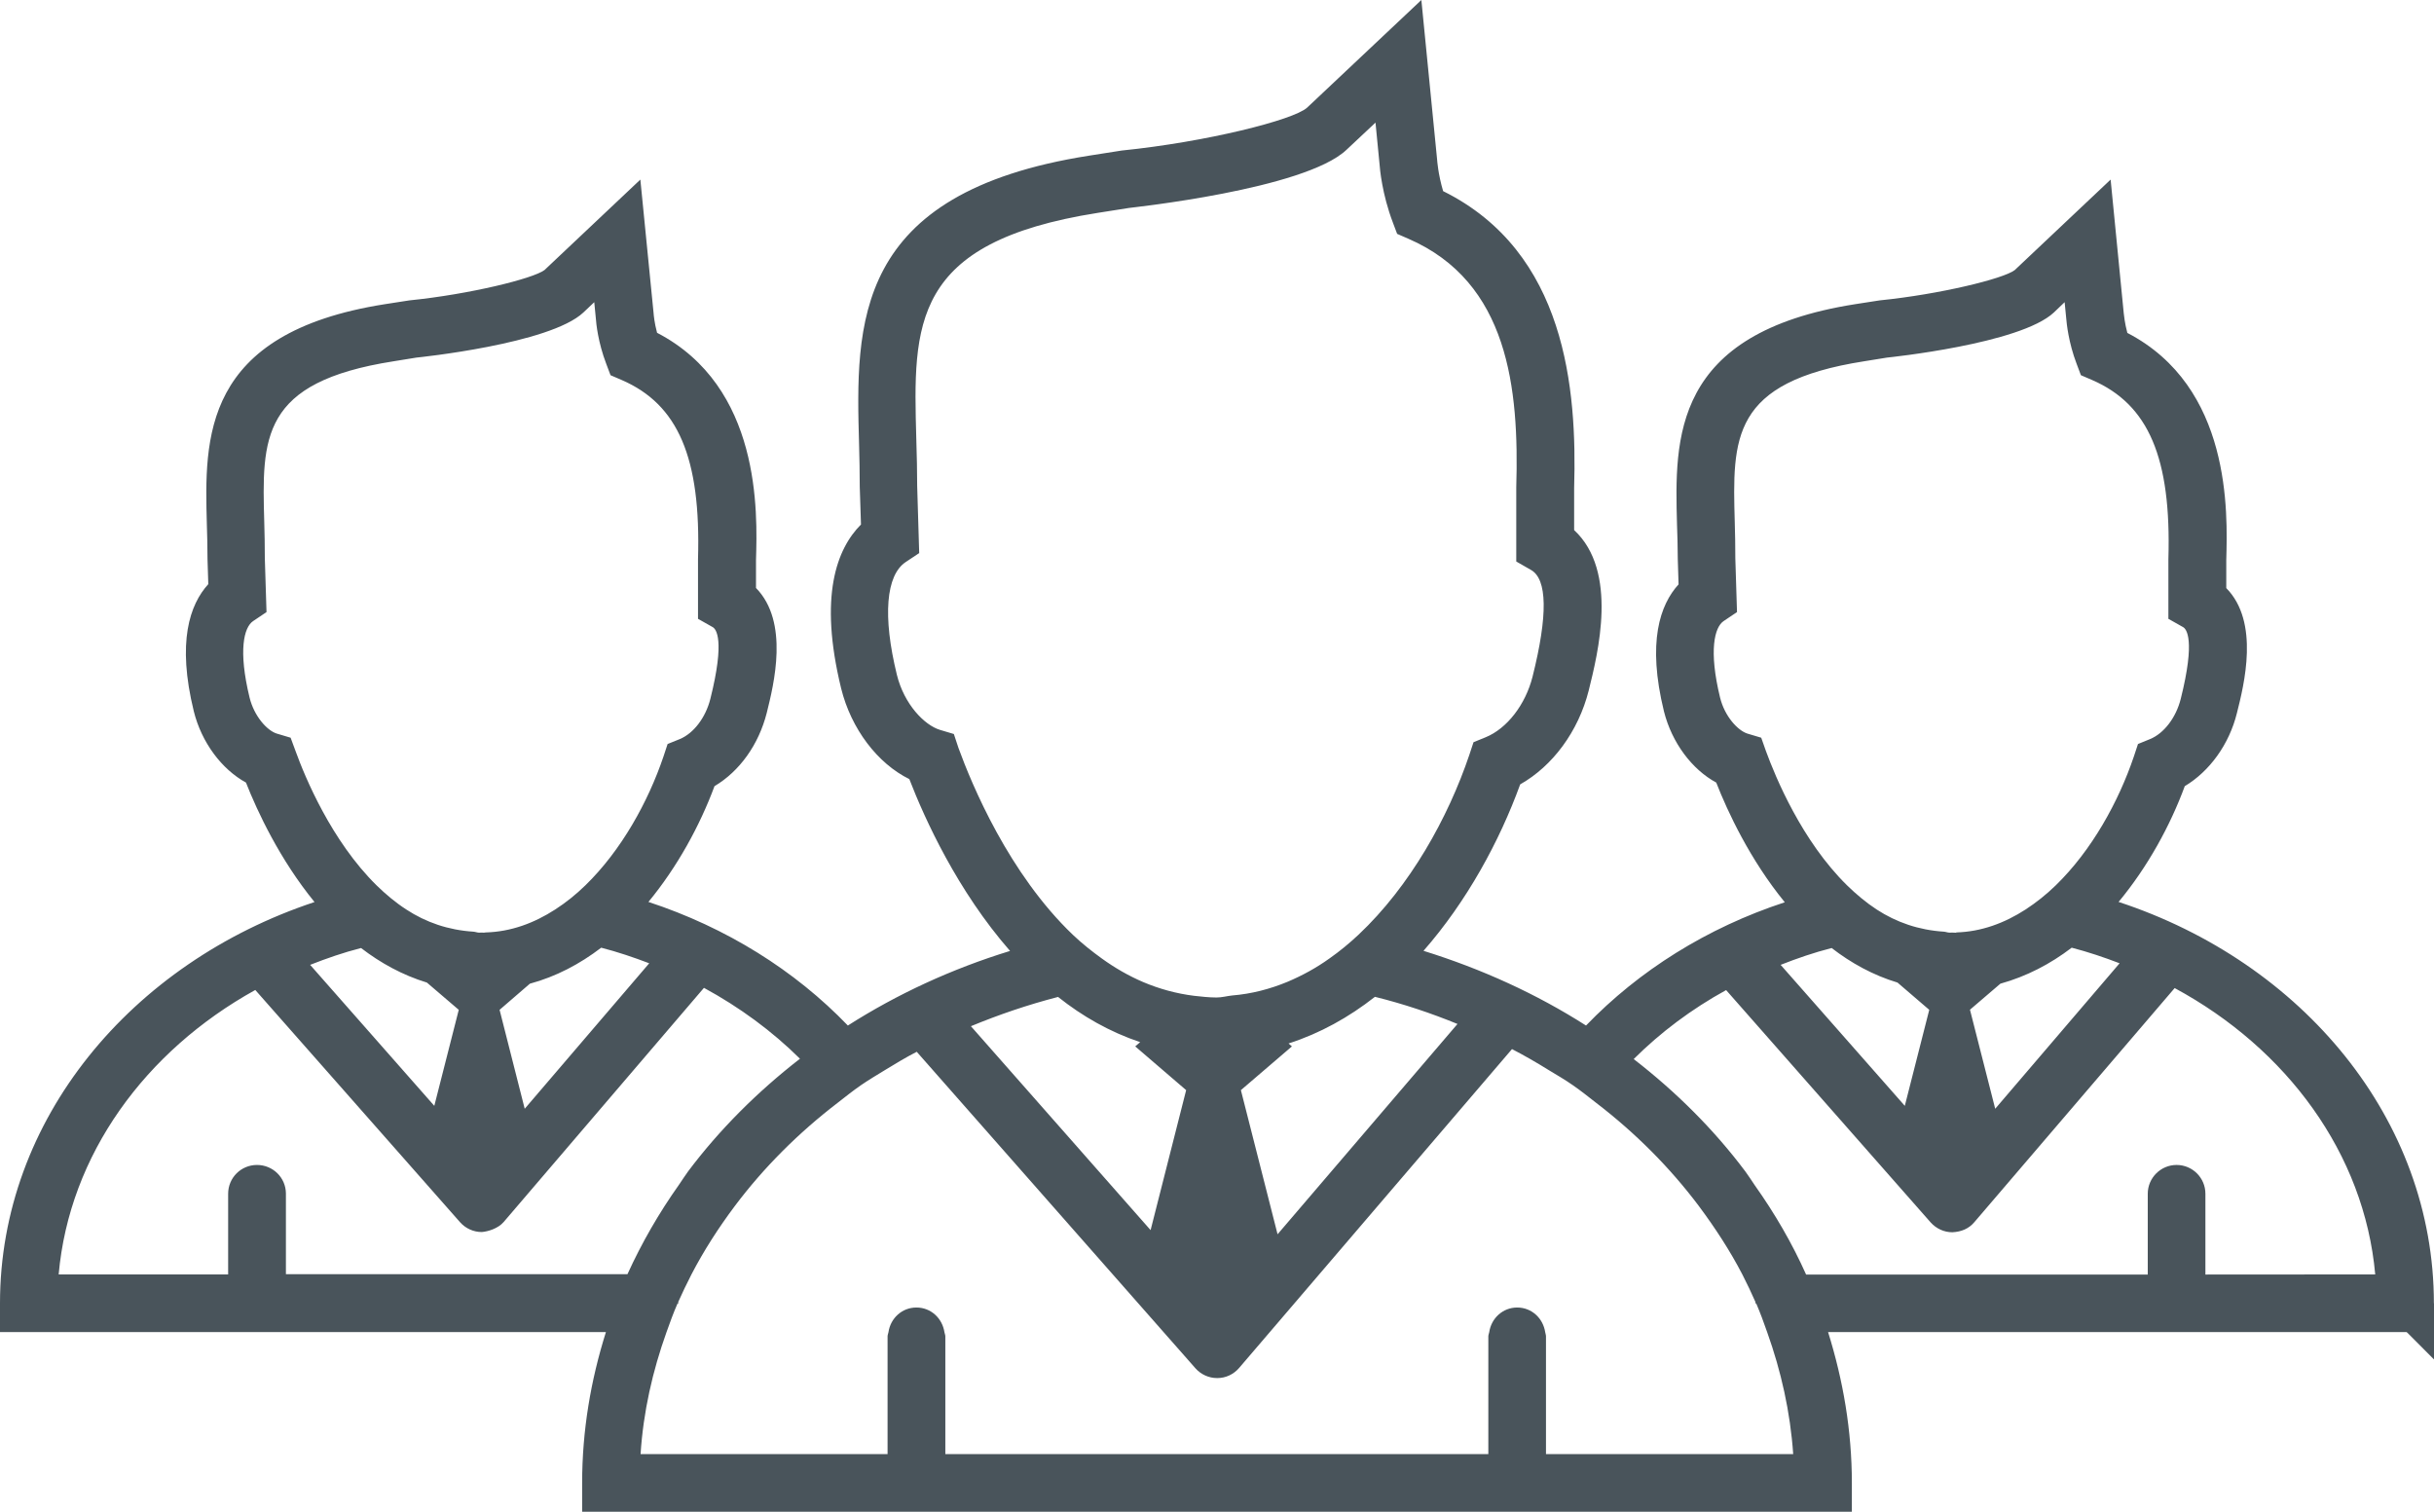 <svg xmlns="http://www.w3.org/2000/svg" width="21.7" height="13.478" viewBox="0 0 21.7 13.478"><defs><style>.a,.c{fill:#49545b;}.a{stroke-linejoin:bevel;}.b,.c{stroke:none;}</style></defs><g transform="translate(0 -28.615)"><g class="a" transform="translate(0 0)"><path class="b" d="M 21.699 40.734 L 21.443 40.477 L 21.722 40.477 L 21.701 40.235 L 22.199 40.235 L 21.699 40.734 Z M 10.849 40.274 L 10.655 40.053 L 10.743 39.705 L 10.819 39.404 L 10.905 39.742 L 10.997 40.101 L 10.849 40.274 Z"/><path class="c" d="M 16.51 42.093 L 5.19 42.093 L 5.19 41.836 C 5.19 41.369 5.267 40.92 5.402 40.491 L -2.942810169770382e-06 40.491 L -2.942810169770382e-06 40.234 C -2.942810169770382e-06 38.596 1.17 37.199 2.804 36.657 C 2.494 36.277 2.294 35.849 2.193 35.592 C 1.976 35.473 1.797 35.234 1.728 34.957 C 1.576 34.338 1.692 34.004 1.857 33.823 L 1.85 33.599 C 1.85 33.484 1.847 33.382 1.844 33.285 C 1.824 32.527 1.797 31.584 3.431 31.327 L 3.65 31.293 C 4.185 31.239 4.754 31.099 4.855 31.022 L 5.709 30.216 L 5.827 31.407 C 5.828 31.422 5.834 31.493 5.858 31.582 C 6.786 32.064 6.753 33.179 6.74 33.608 L 6.74 33.857 C 7.038 34.161 6.899 34.716 6.836 34.97 C 6.764 35.254 6.594 35.491 6.37 35.624 C 6.239 35.977 6.039 36.343 5.781 36.656 C 6.475 36.884 7.086 37.266 7.559 37.758 C 7.998 37.478 8.484 37.253 9.005 37.093 C 8.536 36.557 8.246 35.92 8.107 35.561 C 7.824 35.422 7.588 35.113 7.499 34.752 C 7.298 33.929 7.46 33.508 7.676 33.291 L 7.665 32.955 C 7.665 32.819 7.662 32.697 7.659 32.579 C 7.629 31.503 7.597 30.335 9.708 30.003 L 10.001 29.957 C 10.752 29.881 11.532 29.685 11.653 29.575 L 12.672 28.615 L 12.812 30.034 C 12.813 30.047 12.821 30.167 12.866 30.319 C 13.963 30.863 14.06 32.085 14.034 32.966 L 14.034 33.341 C 14.43 33.708 14.246 34.44 14.164 34.771 C 14.072 35.136 13.842 35.445 13.553 35.608 C 13.368 36.117 13.076 36.653 12.691 37.092 C 13.212 37.254 13.7 37.477 14.14 37.758 C 14.611 37.269 15.219 36.886 15.912 36.659 C 15.601 36.278 15.402 35.851 15.301 35.592 C 15.083 35.474 14.905 35.235 14.835 34.958 C 14.683 34.339 14.8 34.006 14.965 33.825 L 14.958 33.6 C 14.958 33.485 14.954 33.383 14.951 33.286 C 14.931 32.527 14.905 31.584 16.539 31.327 L 16.758 31.293 C 17.293 31.239 17.862 31.1 17.962 31.023 L 18.817 30.216 L 18.934 31.408 C 18.936 31.423 18.942 31.493 18.966 31.583 C 19.894 32.065 19.86 33.179 19.848 33.608 L 19.848 33.858 C 20.147 34.161 20.007 34.718 19.943 34.972 C 19.874 35.251 19.7 35.491 19.478 35.624 C 19.348 35.977 19.147 36.344 18.888 36.656 C 20.527 37.195 21.699 38.594 21.699 40.235 L 21.699 40.234 L 21.7 40.234 L 21.7 40.491 L 16.298 40.491 C 16.432 40.92 16.51 41.369 16.51 41.836 L 16.51 42.093 Z M 15.987 41.579 C 15.961 41.202 15.879 40.839 15.755 40.492 C 15.725 40.405 15.693 40.319 15.657 40.235 L 15.649 40.235 C 15.649 40.232 15.65 40.229 15.651 40.224 C 15.614 40.14 15.575 40.058 15.534 39.978 C 15.423 39.764 15.291 39.562 15.145 39.366 C 14.888 39.024 14.581 38.716 14.23 38.447 C 14.162 38.394 14.096 38.341 14.024 38.291 C 13.954 38.242 13.88 38.199 13.807 38.155 C 13.701 38.089 13.592 38.026 13.48 37.968 L 11.047 40.811 C 10.998 40.868 10.928 40.901 10.853 40.901 C 10.852 40.901 10.852 40.901 10.851 40.901 C 10.777 40.901 10.707 40.869 10.658 40.814 L 8.173 37.992 C 8.076 38.042 7.983 38.098 7.89 38.155 C 7.818 38.199 7.744 38.243 7.674 38.291 C 7.602 38.341 7.536 38.394 7.468 38.447 C 7.117 38.716 6.809 39.024 6.552 39.366 C 6.406 39.561 6.275 39.764 6.164 39.978 C 6.122 40.059 6.083 40.142 6.046 40.224 C 6.047 40.228 6.048 40.231 6.049 40.235 L 6.041 40.235 C 6.004 40.319 5.973 40.405 5.942 40.492 C 5.818 40.839 5.735 41.202 5.711 41.579 L 7.913 41.579 L 7.913 40.529 C 7.913 40.516 7.919 40.504 7.921 40.492 C 7.939 40.368 8.041 40.272 8.17 40.272 C 8.3 40.272 8.401 40.368 8.42 40.492 C 8.422 40.505 8.428 40.516 8.428 40.529 L 8.428 41.579 L 13.269 41.579 L 13.269 40.529 C 13.269 40.516 13.275 40.504 13.277 40.492 C 13.295 40.368 13.398 40.272 13.526 40.272 C 13.656 40.272 13.757 40.368 13.776 40.492 C 13.778 40.505 13.783 40.516 13.783 40.529 L 13.783 41.579 L 15.987 41.579 Z M 19.405 39.001 C 19.547 39.001 19.662 39.116 19.662 39.258 L 19.662 39.978 L 21.176 39.977 C 21.079 38.898 20.387 37.964 19.388 37.424 L 17.602 39.511 C 17.553 39.569 17.487 39.597 17.406 39.601 C 17.332 39.601 17.263 39.569 17.213 39.514 L 15.389 37.442 C 15.081 37.611 14.804 37.819 14.565 38.057 C 14.945 38.351 15.282 38.687 15.562 39.061 C 15.59 39.099 15.616 39.14 15.643 39.18 C 15.822 39.432 15.977 39.698 16.102 39.978 L 19.148 39.978 L 19.148 39.258 C 19.148 39.116 19.264 39.001 19.405 39.001 Z M 2.276 37.441 C 1.295 37.984 0.618 38.91 0.523 39.977 L 2.034 39.977 L 2.034 39.258 C 2.034 39.115 2.149 39.001 2.291 39.001 C 2.434 39.001 2.548 39.115 2.549 39.255 L 2.549 39.975 L 5.594 39.975 C 5.721 39.696 5.875 39.429 6.053 39.178 C 6.081 39.138 6.106 39.097 6.135 39.058 C 6.415 38.685 6.753 38.348 7.132 38.054 C 6.885 37.809 6.596 37.596 6.276 37.422 L 4.491 39.509 C 4.441 39.568 4.349 39.595 4.295 39.599 C 4.221 39.599 4.151 39.567 4.102 39.512 L 2.276 37.441 Z M 12.258 37.502 C 12.025 37.685 11.768 37.828 11.488 37.918 L 11.518 37.944 L 11.063 38.334 L 11.39 39.619 L 12.994 37.744 C 12.757 37.647 12.512 37.565 12.258 37.502 Z M 9.433 37.503 C 9.163 37.573 8.905 37.661 8.656 37.764 L 10.258 39.582 L 10.575 38.334 L 10.121 37.944 L 10.165 37.906 C 9.893 37.815 9.649 37.675 9.433 37.503 Z M 18.47 37.064 C 18.279 37.21 18.067 37.32 17.834 37.385 L 17.563 37.617 L 17.788 38.5 L 18.897 37.203 C 18.759 37.15 18.616 37.102 18.47 37.064 Z M 5.36 37.064 C 5.169 37.21 4.957 37.322 4.724 37.385 L 4.454 37.618 L 4.678 38.5 L 5.788 37.203 C 5.649 37.15 5.507 37.102 5.36 37.064 Z M 16.33 37.067 C 16.173 37.107 16.022 37.159 15.875 37.217 L 16.982 38.474 L 17.2 37.618 L 16.917 37.375 C 16.698 37.309 16.502 37.2 16.33 37.067 Z M 3.219 37.067 C 3.062 37.107 2.912 37.159 2.765 37.217 L 3.872 38.474 L 4.09 37.618 L 3.806 37.375 C 3.587 37.308 3.392 37.2 3.219 37.067 Z M 12.263 29.708 L 12.004 29.951 C 11.631 30.304 10.08 30.466 10.065 30.469 L 9.786 30.513 C 8.121 30.775 8.141 31.506 8.169 32.522 C 8.174 32.687 8.177 32.815 8.177 32.948 L 8.195 33.546 L 8.076 33.625 C 7.898 33.742 7.868 34.109 7.996 34.631 C 8.061 34.895 8.242 35.08 8.38 35.122 L 8.504 35.159 L 8.545 35.283 C 8.664 35.61 8.994 36.405 9.567 36.951 C 9.647 37.027 9.734 37.096 9.824 37.161 C 9.939 37.244 10.062 37.315 10.193 37.371 C 10.335 37.431 10.486 37.473 10.646 37.493 C 10.712 37.5 10.777 37.508 10.846 37.508 C 10.894 37.508 10.938 37.495 10.985 37.49 C 11.158 37.476 11.322 37.433 11.479 37.368 C 11.609 37.313 11.736 37.244 11.854 37.159 C 11.945 37.095 12.03 37.025 12.112 36.948 C 12.57 36.517 12.91 35.907 13.1 35.344 L 13.137 35.232 L 13.245 35.188 C 13.436 35.11 13.6 34.897 13.663 34.649 C 13.801 34.099 13.795 33.778 13.649 33.696 L 13.518 33.621 L 13.518 32.96 C 13.544 32.077 13.449 31.13 12.555 30.743 L 12.456 30.7 L 12.418 30.599 C 12.321 30.344 12.302 30.119 12.299 30.077 L 12.263 29.708 Z M 17.402 36.929 C 17.409 36.929 17.416 36.93 17.424 36.93 C 17.43 36.93 17.436 36.931 17.442 36.931 L 17.439 36.928 C 17.665 36.922 17.872 36.844 18.058 36.724 C 18.153 36.662 18.244 36.59 18.328 36.508 C 18.649 36.196 18.888 35.762 19.024 35.36 L 19.061 35.248 L 19.169 35.204 C 19.293 35.153 19.4 35.013 19.442 34.846 C 19.575 34.316 19.492 34.222 19.463 34.206 L 19.332 34.132 L 19.332 33.601 C 19.359 32.696 19.155 32.221 18.652 32.003 L 18.552 31.96 L 18.514 31.859 C 18.441 31.667 18.425 31.499 18.421 31.452 L 18.407 31.309 L 18.311 31.401 C 18.011 31.682 16.834 31.802 16.824 31.803 L 16.619 31.836 C 15.432 32.022 15.445 32.519 15.466 33.271 C 15.469 33.372 15.471 33.479 15.471 33.592 L 15.486 34.072 L 15.367 34.152 C 15.285 34.207 15.233 34.415 15.335 34.834 C 15.376 35.001 15.492 35.127 15.578 35.155 L 15.702 35.192 L 15.744 35.311 C 15.83 35.546 16.064 36.112 16.467 36.508 C 16.549 36.588 16.637 36.662 16.732 36.724 C 16.907 36.838 17.107 36.907 17.329 36.921 C 17.347 36.922 17.364 36.93 17.383 36.93 C 17.389 36.93 17.395 36.929 17.402 36.929 Z M 4.292 36.929 C 4.3 36.929 4.307 36.93 4.314 36.93 C 4.319 36.93 4.324 36.928 4.33 36.928 C 4.556 36.922 4.763 36.844 4.949 36.724 C 5.045 36.662 5.135 36.59 5.219 36.508 C 5.54 36.196 5.779 35.762 5.915 35.36 L 5.952 35.248 L 6.061 35.204 C 6.184 35.153 6.291 35.013 6.333 34.846 C 6.466 34.316 6.383 34.222 6.354 34.206 L 6.223 34.132 L 6.223 33.601 C 6.25 32.696 6.046 32.221 5.543 32.003 L 5.443 31.96 L 5.405 31.859 C 5.332 31.668 5.315 31.499 5.312 31.452 L 5.298 31.309 L 5.201 31.401 C 4.902 31.682 3.725 31.802 3.713 31.803 L 3.509 31.836 C 2.321 32.022 2.335 32.519 2.356 33.272 C 2.359 33.372 2.361 33.479 2.361 33.592 L 2.376 34.072 L 2.257 34.152 C 2.174 34.207 2.123 34.415 2.225 34.834 C 2.266 35.001 2.381 35.128 2.467 35.155 L 2.591 35.192 L 2.635 35.311 C 2.72 35.546 2.955 36.112 3.357 36.508 C 3.439 36.588 3.527 36.662 3.623 36.724 C 3.797 36.838 3.997 36.907 4.219 36.921 C 4.238 36.922 4.254 36.93 4.273 36.93 C 4.28 36.93 4.286 36.929 4.292 36.929 Z"/></g></g></svg>